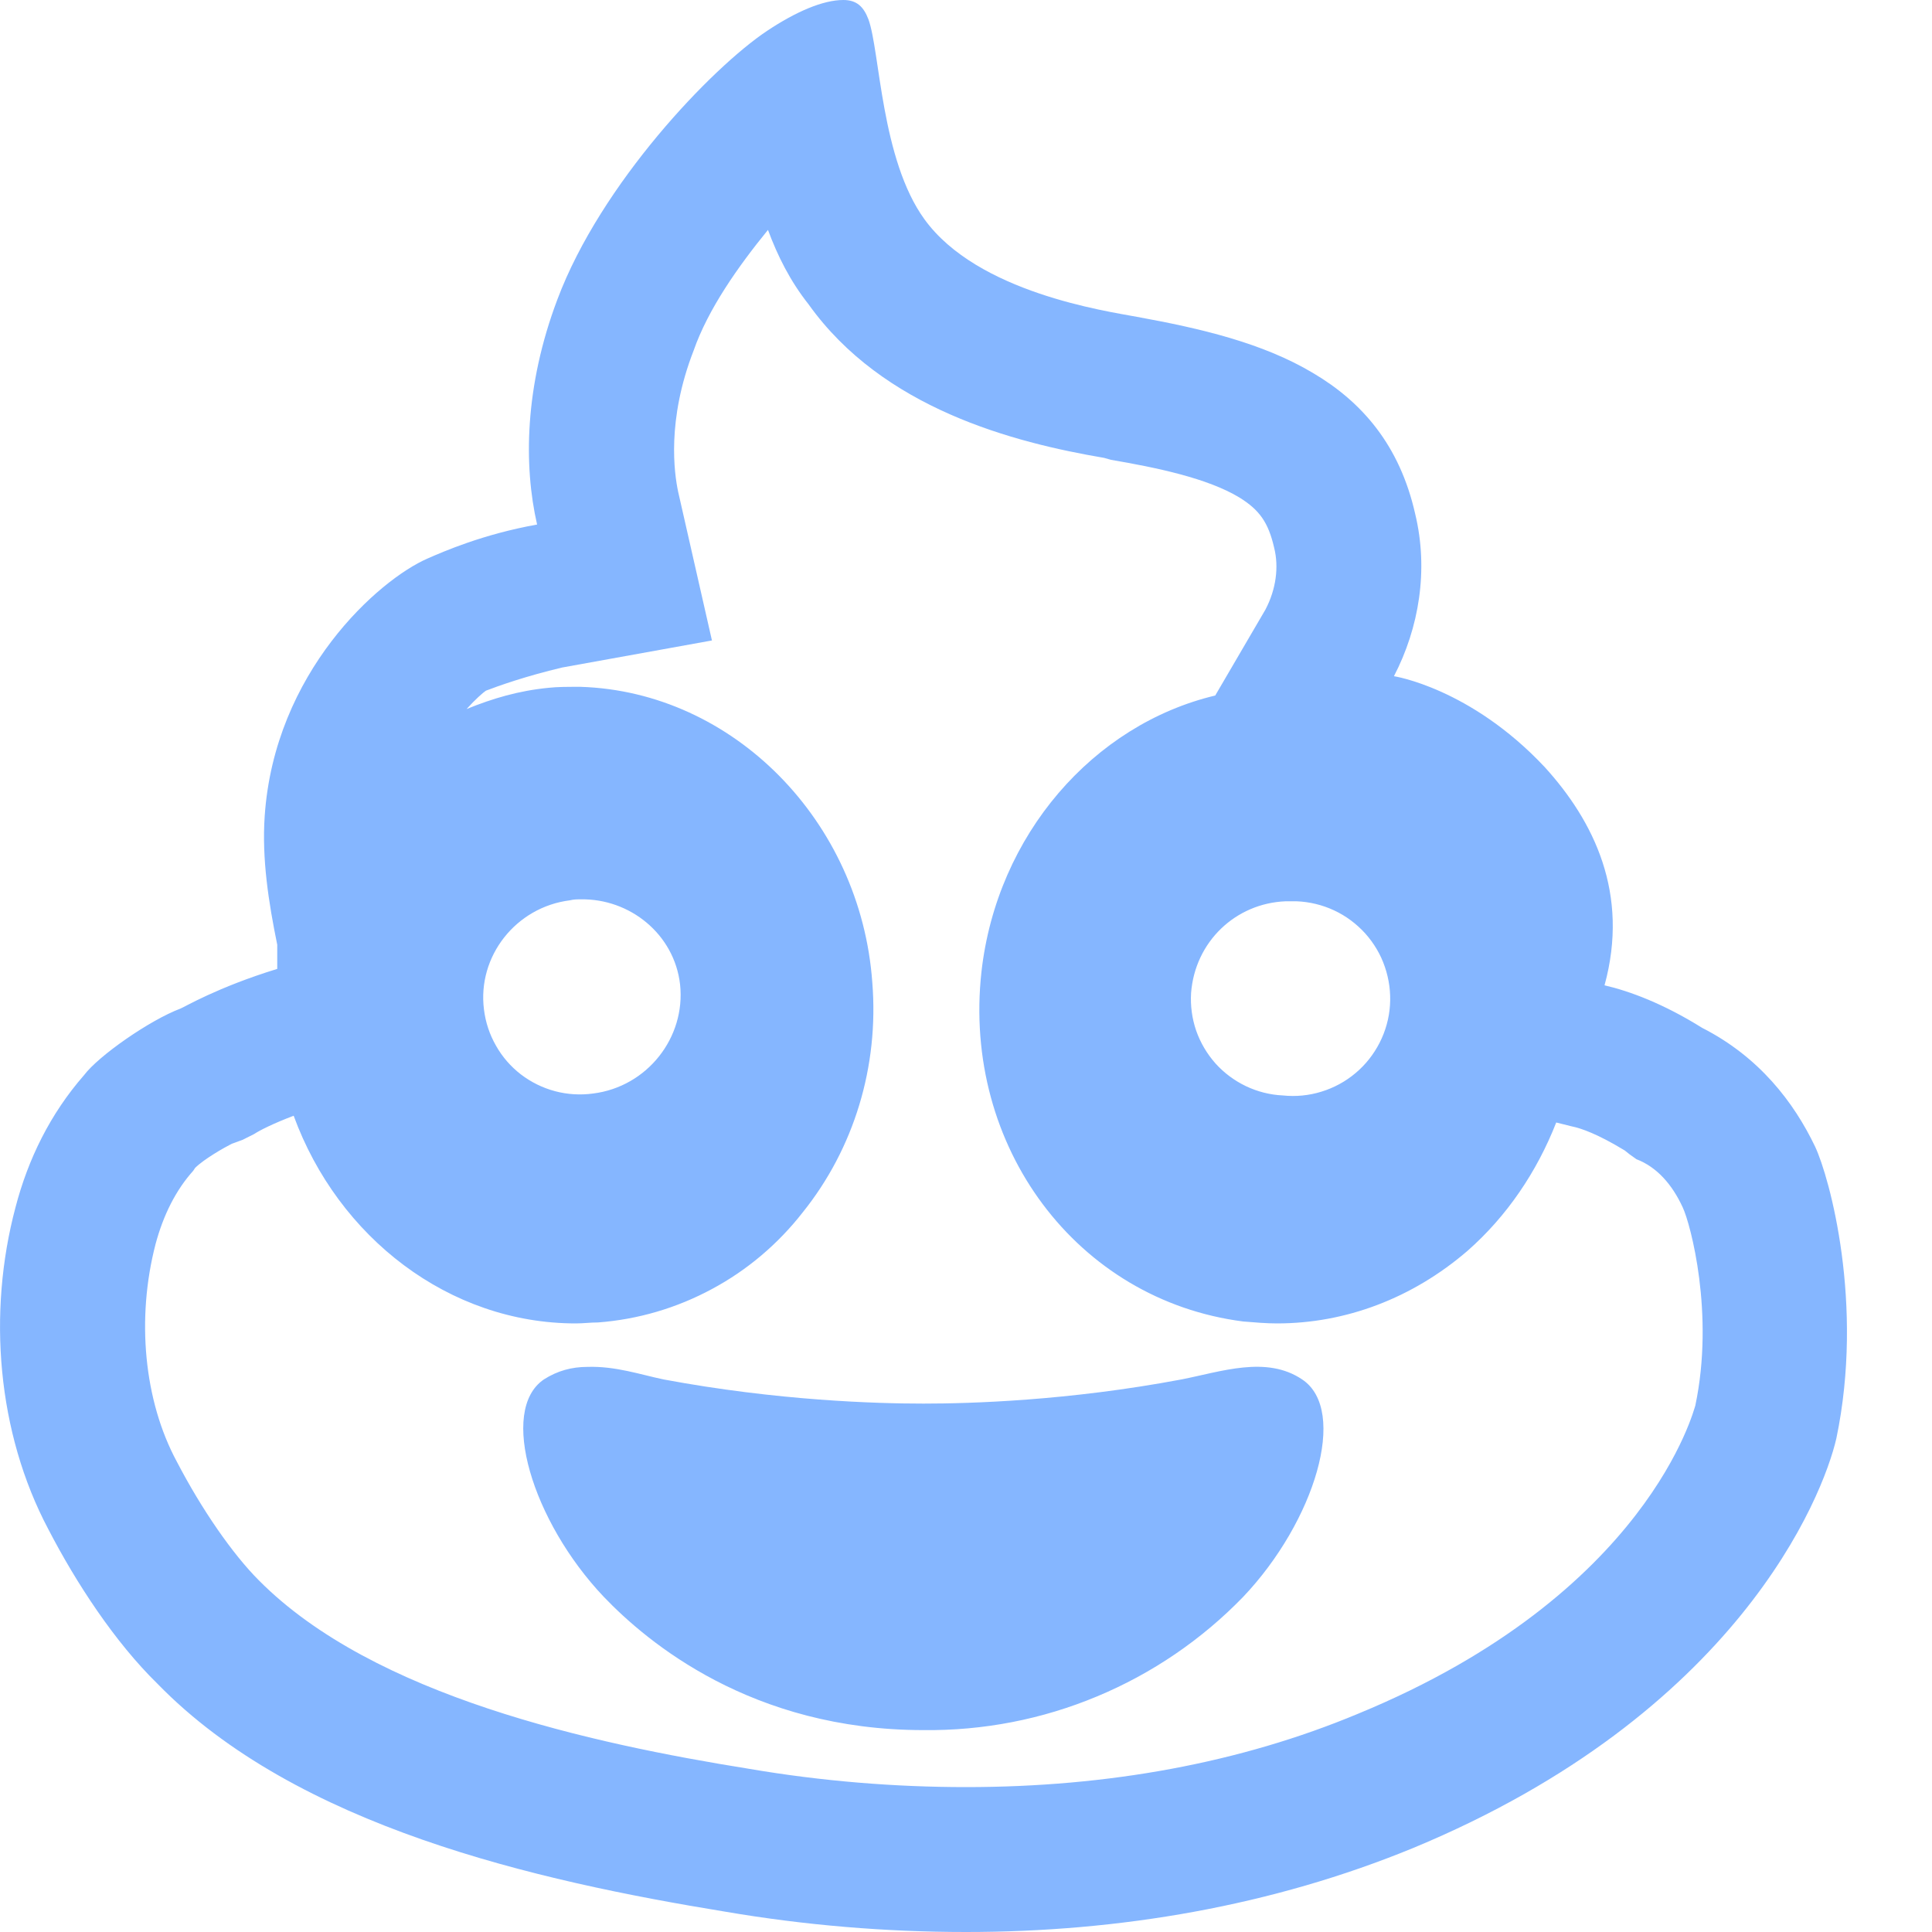 <svg width="20" height="20" viewBox="0 0 20 20" fill="none" xmlns="http://www.w3.org/2000/svg">
<path d="M18.79 11.87C18.57 11.41 18.21 10.94 17.62 10.64C17.22 10.39 16.87 10.26 16.61 10.2C16.87 9.25 16.5 8.5 15.99 7.94C15.22 7.12 14.43 7 14.43 7C14.69 6.5 14.79 5.9 14.65 5.32C14.49 4.61 14.1 4.16 13.59 3.86C13.07 3.55 12.43 3.4 11.77 3.28C11.45 3.22 10.12 3.03 9.57 2.27C9.12 1.65 9.11 0.53 8.99 0.2C8.94 0.07 8.87 0 8.73 0C8.52 0 8.24 0.12 7.94 0.32C7.37 0.7 6.22 1.9 5.77 3.1C5.43 4 5.42 4.82 5.56 5.43C5 5.53 4.59 5.71 4.43 5.78C3.92 6 2.84 6.96 2.74 8.45C2.71 8.89 2.78 9.34 2.87 9.78V10.03C2.25 10.22 1.9 10.43 1.87 10.44C1.55 10.56 1.02 10.93 0.87 11.13C0.52 11.53 0.29 12 0.16 12.5C-0.13 13.59 -0.03 14.83 0.5 15.83C0.79 16.39 1.19 17 1.63 17.43C3.07 18.91 5.55 19.47 7.51 19.79C8.33 19.93 9.17 20 10 20C11.59 20 13.17 19.73 14.63 19.13C17.98 17.74 18.87 15.5 19.01 14.89C19.3 13.5 18.94 12.19 18.79 11.87ZM13.42 9.33C13.555 9.335 13.688 9.367 13.81 9.424C13.933 9.481 14.042 9.563 14.133 9.663C14.223 9.764 14.293 9.881 14.336 10.009C14.38 10.137 14.398 10.273 14.389 10.407C14.38 10.542 14.343 10.674 14.282 10.794C14.22 10.915 14.136 11.022 14.032 11.109C13.929 11.196 13.809 11.261 13.679 11.301C13.55 11.341 13.414 11.354 13.28 11.34C13.148 11.334 13.018 11.301 12.898 11.244C12.779 11.187 12.671 11.107 12.583 11.009C12.495 10.91 12.427 10.795 12.383 10.67C12.34 10.545 12.322 10.412 12.33 10.28C12.37 9.75 12.79 9.35 13.31 9.33H13.42ZM17.55 14.55C17.54 14.57 17.07 16.5 14.06 17.74C12.84 18.25 11.47 18.5 10 18.5C9.27 18.5 8.51 18.44 7.75 18.31C6.13 18.05 3.87 17.56 2.68 16.36C2.41 16.09 2.09 15.63 1.83 15.13C1.49 14.5 1.41 13.65 1.61 12.88C1.69 12.58 1.82 12.32 2 12.12L2.02 12.09C2.11 12 2.32 11.88 2.4 11.84L2.51 11.8L2.63 11.74C2.69 11.7 2.83 11.63 3.04 11.55C3.5 12.81 4.65 13.7 5.96 13.7C6.04 13.7 6.11 13.69 6.19 13.69C6.603 13.659 7.005 13.541 7.37 13.344C7.736 13.148 8.055 12.877 8.31 12.55C8.84 11.89 9.1 11.04 9.03 10.17C8.91 8.5 7.59 7.16 6.01 7.11H5.99C5.87 7.11 5.77 7.11 5.68 7.12C5.37 7.15 5.1 7.23 4.83 7.34C4.92 7.24 5 7.17 5.03 7.15C5.16 7.1 5.44 7 5.82 6.91L7.37 6.63L7.02 5.09C6.98 4.9 6.9 4.35 7.18 3.63C7.33 3.2 7.64 2.76 7.95 2.38C8.05 2.65 8.18 2.91 8.37 3.15C9.14 4.23 10.49 4.58 11.43 4.74L11.5 4.76C11.97 4.84 12.5 4.95 12.83 5.15C13.04 5.28 13.13 5.41 13.19 5.67C13.24 5.87 13.21 6.1 13.1 6.31L12.58 7.2C11.32 7.5 10.32 8.64 10.16 10.06C9.96 11.87 11.15 13.46 12.87 13.68C12.99 13.69 13.11 13.7 13.22 13.7C13.93 13.7 14.62 13.44 15.19 12.95C15.6 12.59 15.91 12.13 16.11 11.62L16.27 11.66C16.37 11.68 16.54 11.74 16.82 11.91L16.87 11.95L16.94 12C17.15 12.08 17.31 12.26 17.42 12.5C17.5 12.67 17.75 13.6 17.55 14.55ZM5.01 10.45C4.94 9.9 5.34 9.39 5.9 9.32C5.94 9.31 5.97 9.31 6.01 9.31C6.52 9.3 6.98 9.67 7.04 10.19C7.1 10.74 6.7 11.25 6.14 11.32C6.008 11.338 5.874 11.33 5.746 11.296C5.618 11.262 5.498 11.203 5.392 11.122C5.287 11.041 5.199 10.94 5.134 10.824C5.068 10.709 5.026 10.582 5.01 10.45ZM6.08 14.15C6.37 14.14 6.63 14.23 6.87 14.28C8.05 14.5 9.07 14.53 9.56 14.53C10.05 14.53 11.06 14.5 12.23 14.28C12.64 14.2 13.11 14.03 13.48 14.28C13.96 14.6 13.61 15.75 12.87 16.53C12.441 16.973 11.926 17.324 11.357 17.561C10.788 17.799 10.176 17.917 9.56 17.91C7.78 17.91 6.7 17 6.25 16.53C5.51 15.75 5.16 14.6 5.63 14.28C5.77 14.19 5.92 14.15 6.08 14.15Z" fill="#85B6FF"/>
</svg>
